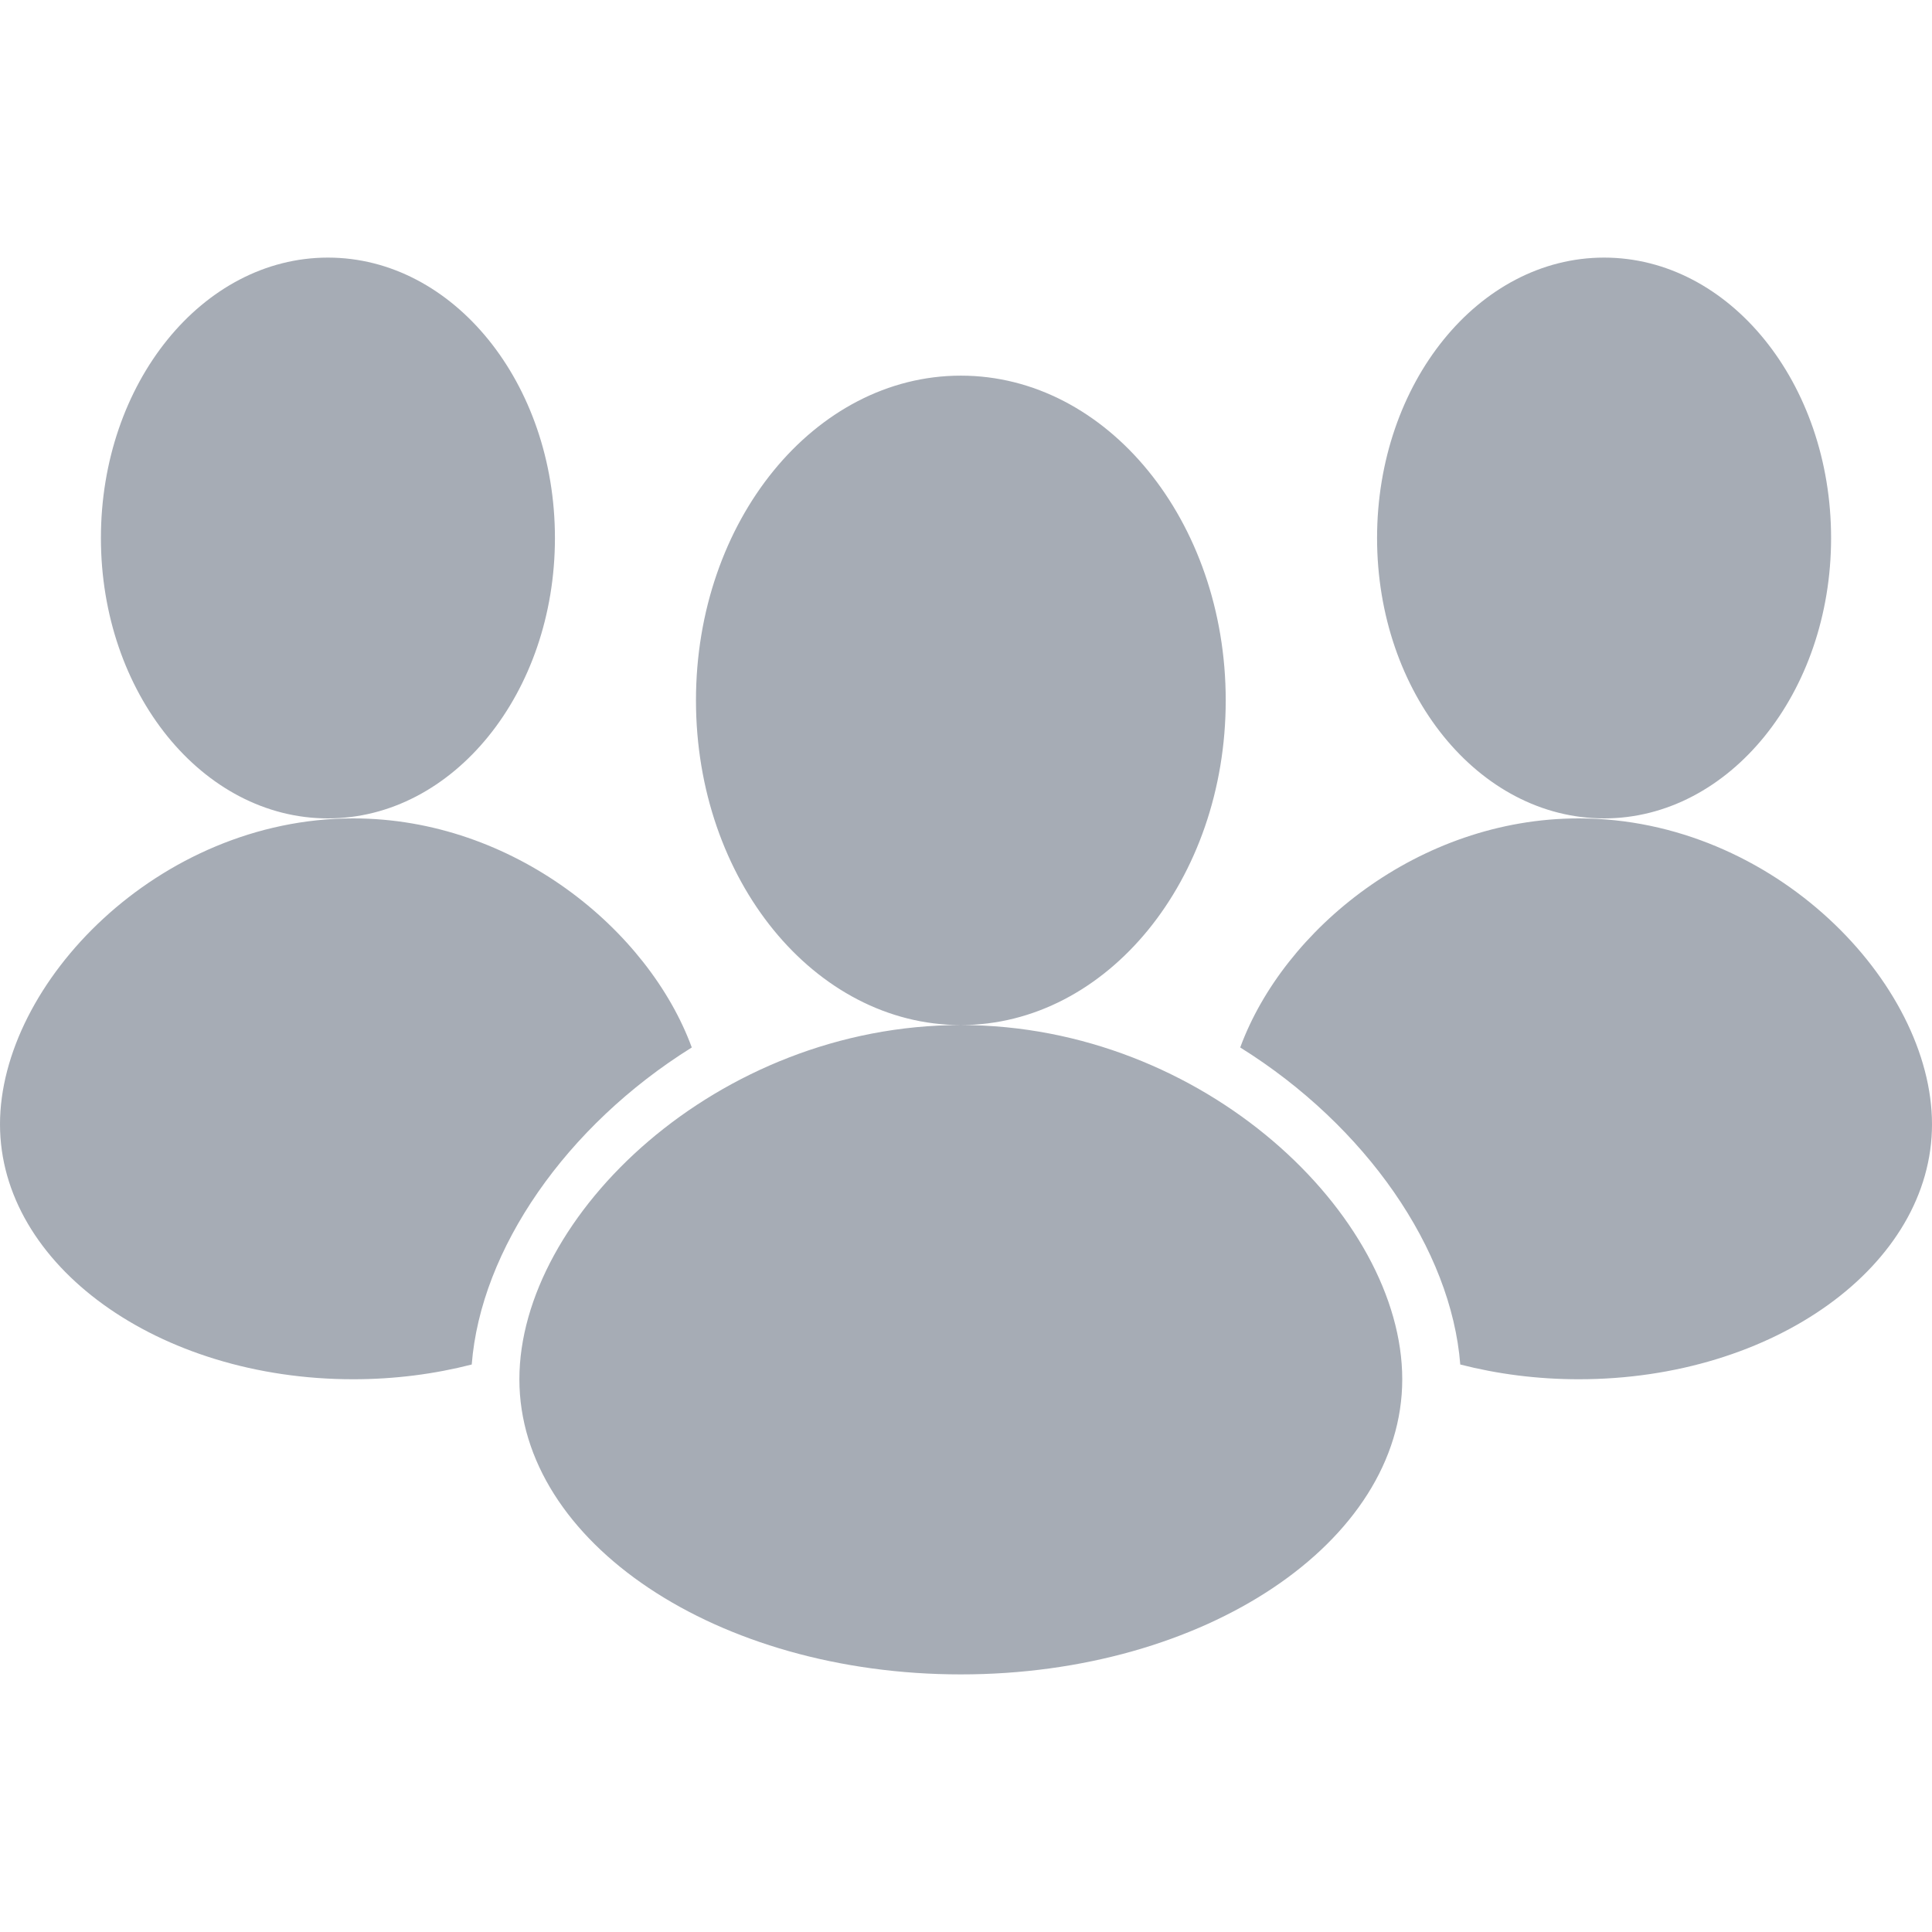 <?xml version="1.0" encoding="UTF-8"?>
<svg width="30px" height="30px" viewBox="0 0 30 30" version="1.1" xmlns="http://www.w3.org/2000/svg" xmlns:xlink="http://www.w3.org/1999/xlink">
    <title>40009F88-B7B5-4C1A-8BBE-E8DE8DA01489</title>
    <g id="UI" stroke="none" stroke-width="1" fill="none" fill-rule="evenodd">
        <g id="D-Visibility_Popup" transform="translate(-847, -651)" fill="#A6ACB5">
            <g id="Stacked-Group" transform="translate(811, 553)">
                <g id="Group-Group" transform="translate(0, 96)">
                    <g id="Icon/system/group" transform="translate(36, 2)">
                        <path d="M14.92,15.917 C18.705,15.917 21.774,18.885 21.774,21.417 C21.774,23.948 18.705,26 14.92,26 C11.134,26 8.065,23.948 8.065,21.417 C8.065,18.885 11.134,15.917 14.92,15.917 Z M24.516,12.708 C27.545,12.708 30,15.272 30,17.458 C30,19.644 27.545,21.417 24.516,21.417 C23.87,21.417 23.251,21.336 22.675,21.188 C22.535,19.402 21.213,17.484 19.258,16.265 C19.93,14.436 22.03,12.708 24.516,12.708 Z M5.484,12.708 C7.97,12.708 10.07,14.436 10.742,16.265 C8.787,17.484 7.465,19.402 7.325,21.188 C6.749,21.336 6.13,21.417 5.484,21.417 C2.455,21.417 1.3500312e-13,19.644 1.3500312e-13,17.458 C1.3500312e-13,15.272 2.455,12.708 5.484,12.708 Z M14.92,5.833 C17.191,5.833 19.033,8.091 19.033,10.875 C19.033,13.659 17.191,15.917 14.92,15.917 C12.648,15.917 10.807,13.659 10.807,10.875 C10.807,8.091 12.648,5.833 14.92,5.833 Z M24.908,4 C26.855,4 28.433,5.949 28.433,8.354 C28.433,10.759 26.855,12.708 24.908,12.708 C22.961,12.708 21.383,10.759 21.383,8.354 C21.383,5.949 22.961,4 24.908,4 Z M5.092,4 C7.039,4 8.617,5.949 8.617,8.354 C8.617,10.759 7.039,12.708 5.092,12.708 C3.145,12.708 1.567,10.759 1.567,8.354 C1.567,5.949 3.145,4 5.092,4 Z" id="Combined-Shape"></path>
                    </g>
                </g>
            </g>
        </g>
    </g>
</svg>